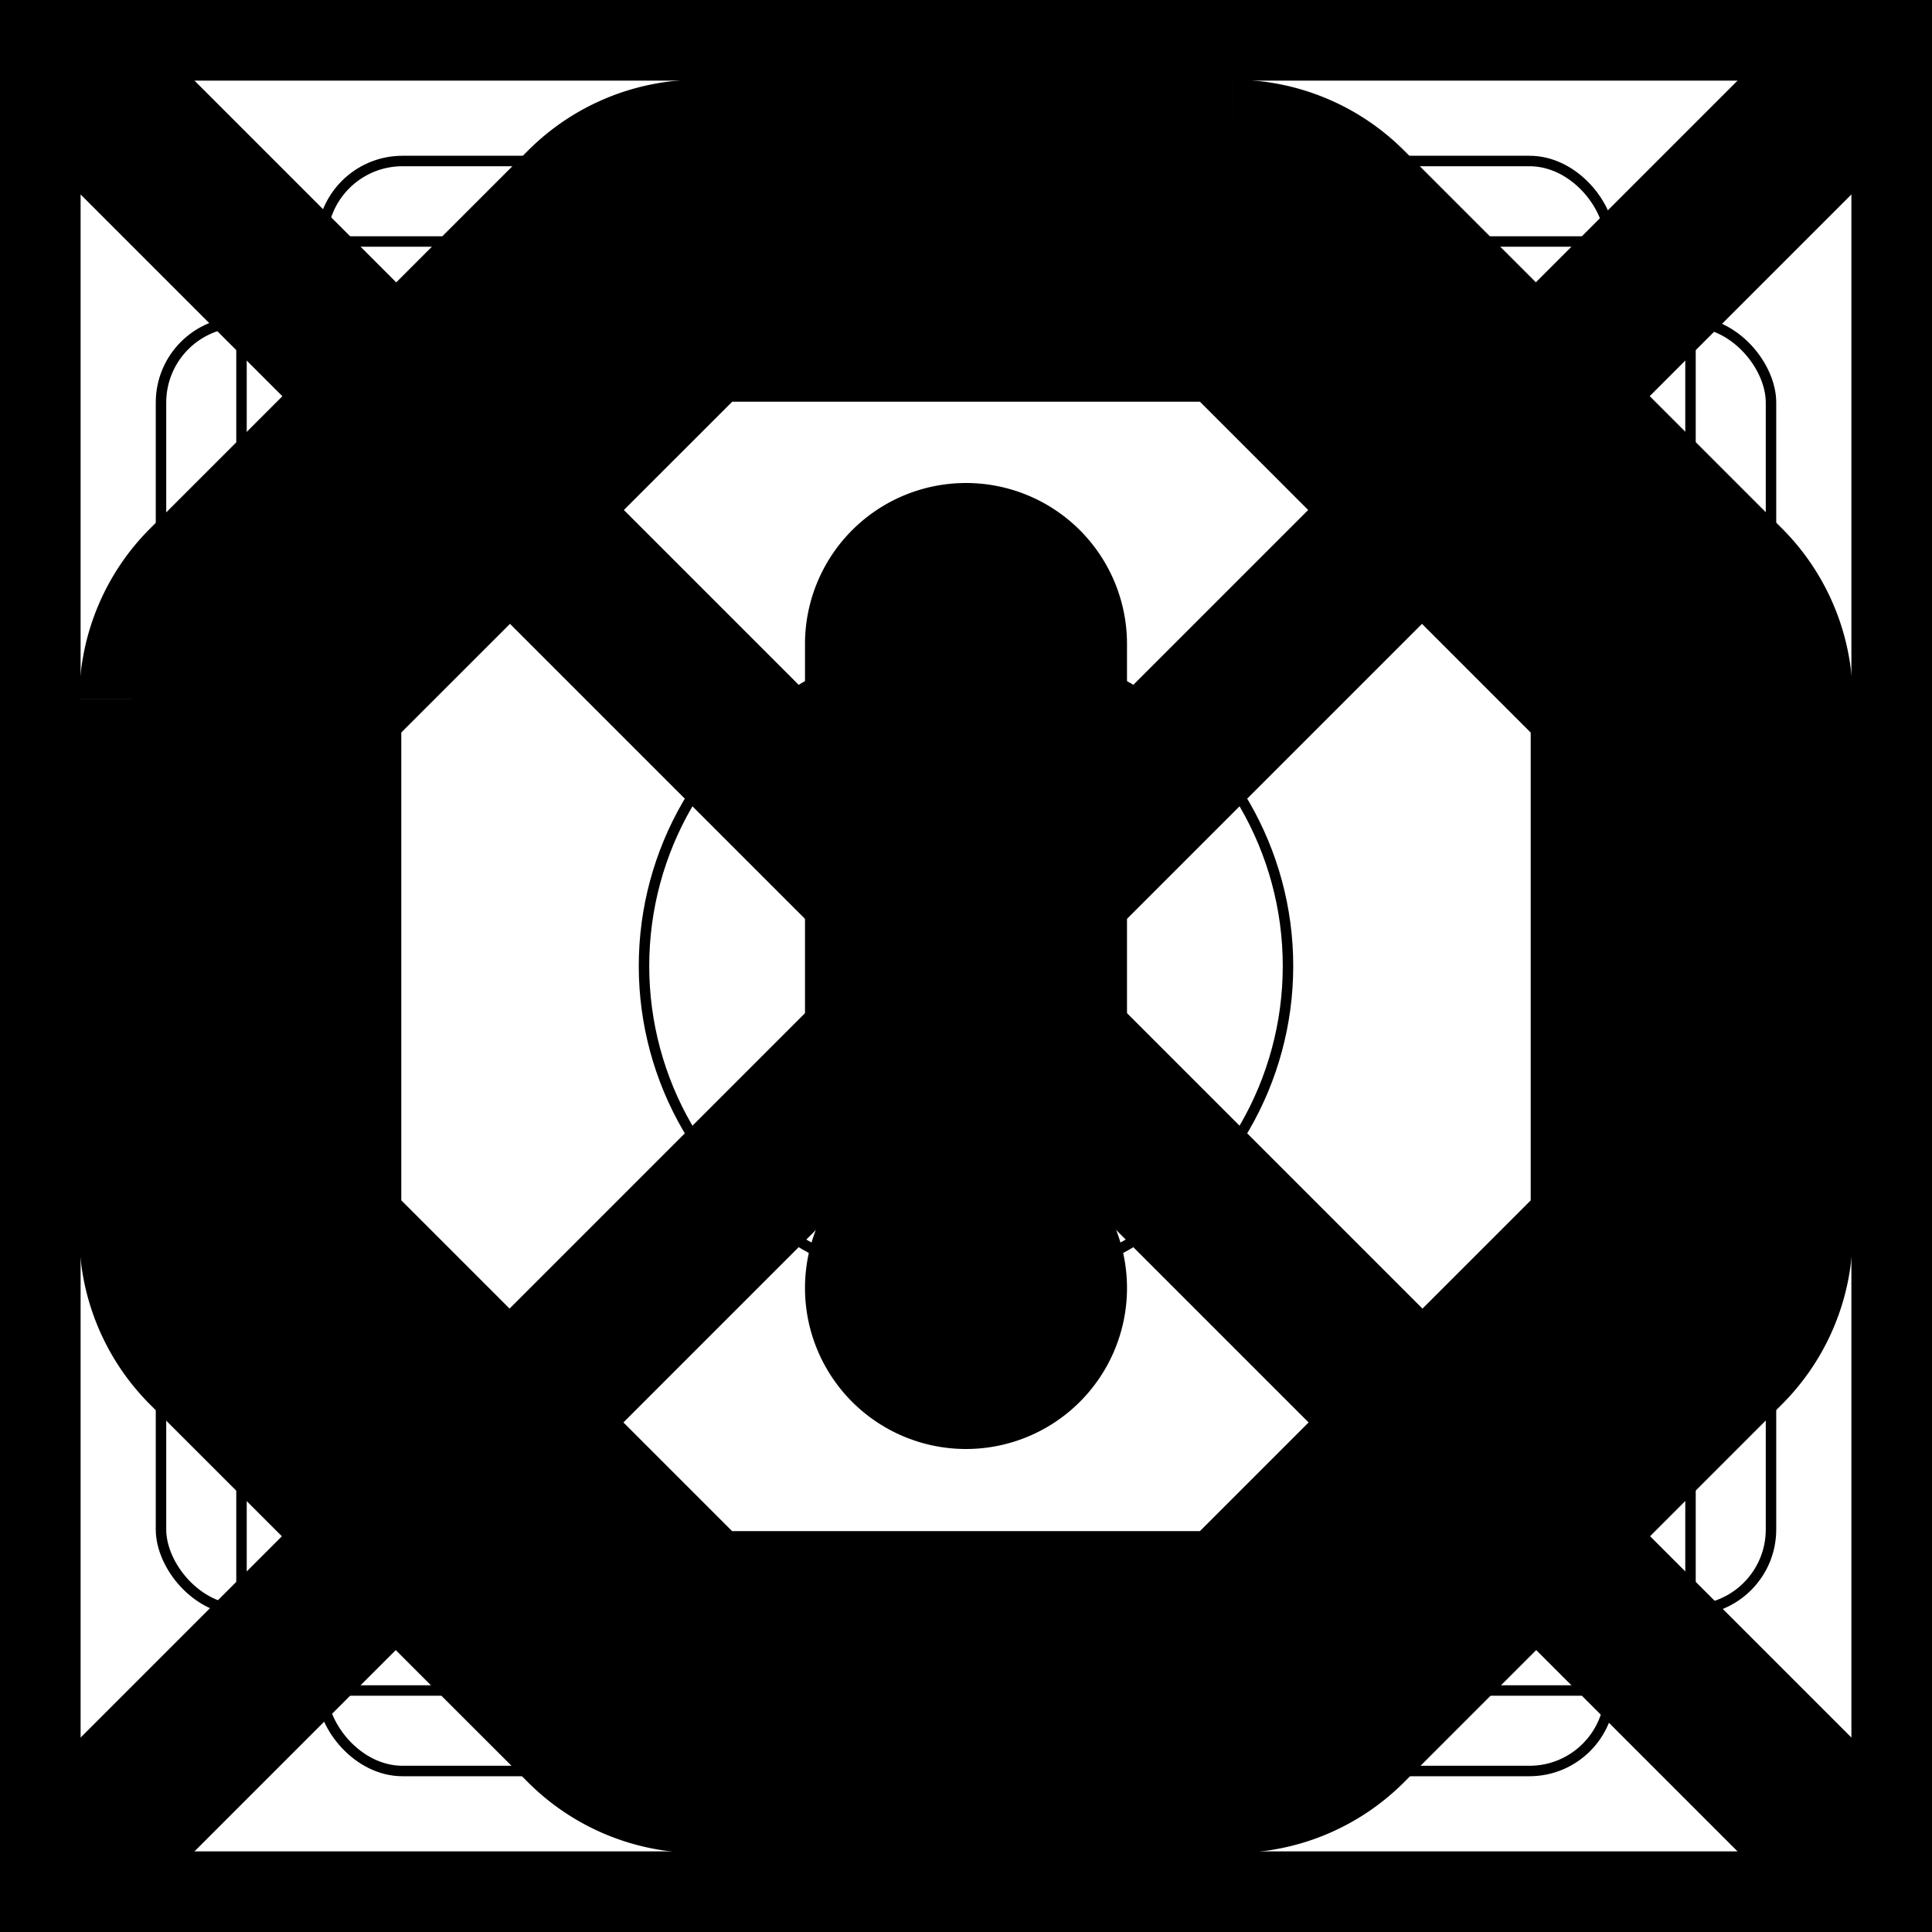 <svg xmlns="http://www.w3.org/2000/svg" fill="none" viewBox="0 0 24 24" stroke-width="2" stroke="currentColor" aria-hidden="true">
  <rect x="0" y="0" width="24" height="24" fill="#808080" stroke="none"/>
  <g clip-path="url(#clip0_350_800)">
    <path fill="#fff" d="M0 0h24v24H0z"/>
    <path d="M0 0h24M0 0v24M0 0l24 24m0-24v24m0-24L0 24m24 0H0"/>
    <circle cx="12" cy="12" r="10" stroke-width=".13"/>
    <rect width="20" height="16" x="2" y="4" stroke-width=".13" rx="1"/>
    <rect width="16" height="20" x="4" y="2" stroke-width=".13" rx="1"/>
    <rect width="18" height="18" x="3" y="3" stroke-width=".13" rx="1"/>
    <circle cx="12" cy="12" r="4" stroke-width=".13"/>
    <path fill="#000" fill-rule="evenodd" d="M8.68 3.99h6.64l4.695 4.696v6.64L15.32 20.02H8.68l-4.695-4.695v-6.64L8.68 3.992zM7.266 2.578A2 2 0 018.68 1.99h6.64a2 2 0 011.414.586l4.695 4.695a2 2 0 01.586 1.414v6.64a2 2 0 01-.586 1.413l-4.695 4.695a2 2 0 01-1.414.586H8.68a2 2 0 01-1.414-.586L2.571 16.74a2 2 0 01-.586-1.414v-6.64a2 2 0 01.586-1.413l4.695-4.695zM12 7a1 1 0 011 1v5a1 1 0 11-2 0V8a1 1 0 011-1zm1 9a1 1 0 11-2 0 1 1 0 012 0z" clip-rule="evenodd"/>
  </g>
  <defs>
    <clipPath id="clip0_350_800">
      <path fill="#fff" d="M0 0h24v24H0z"/>
    </clipPath>
  </defs>
</svg>
